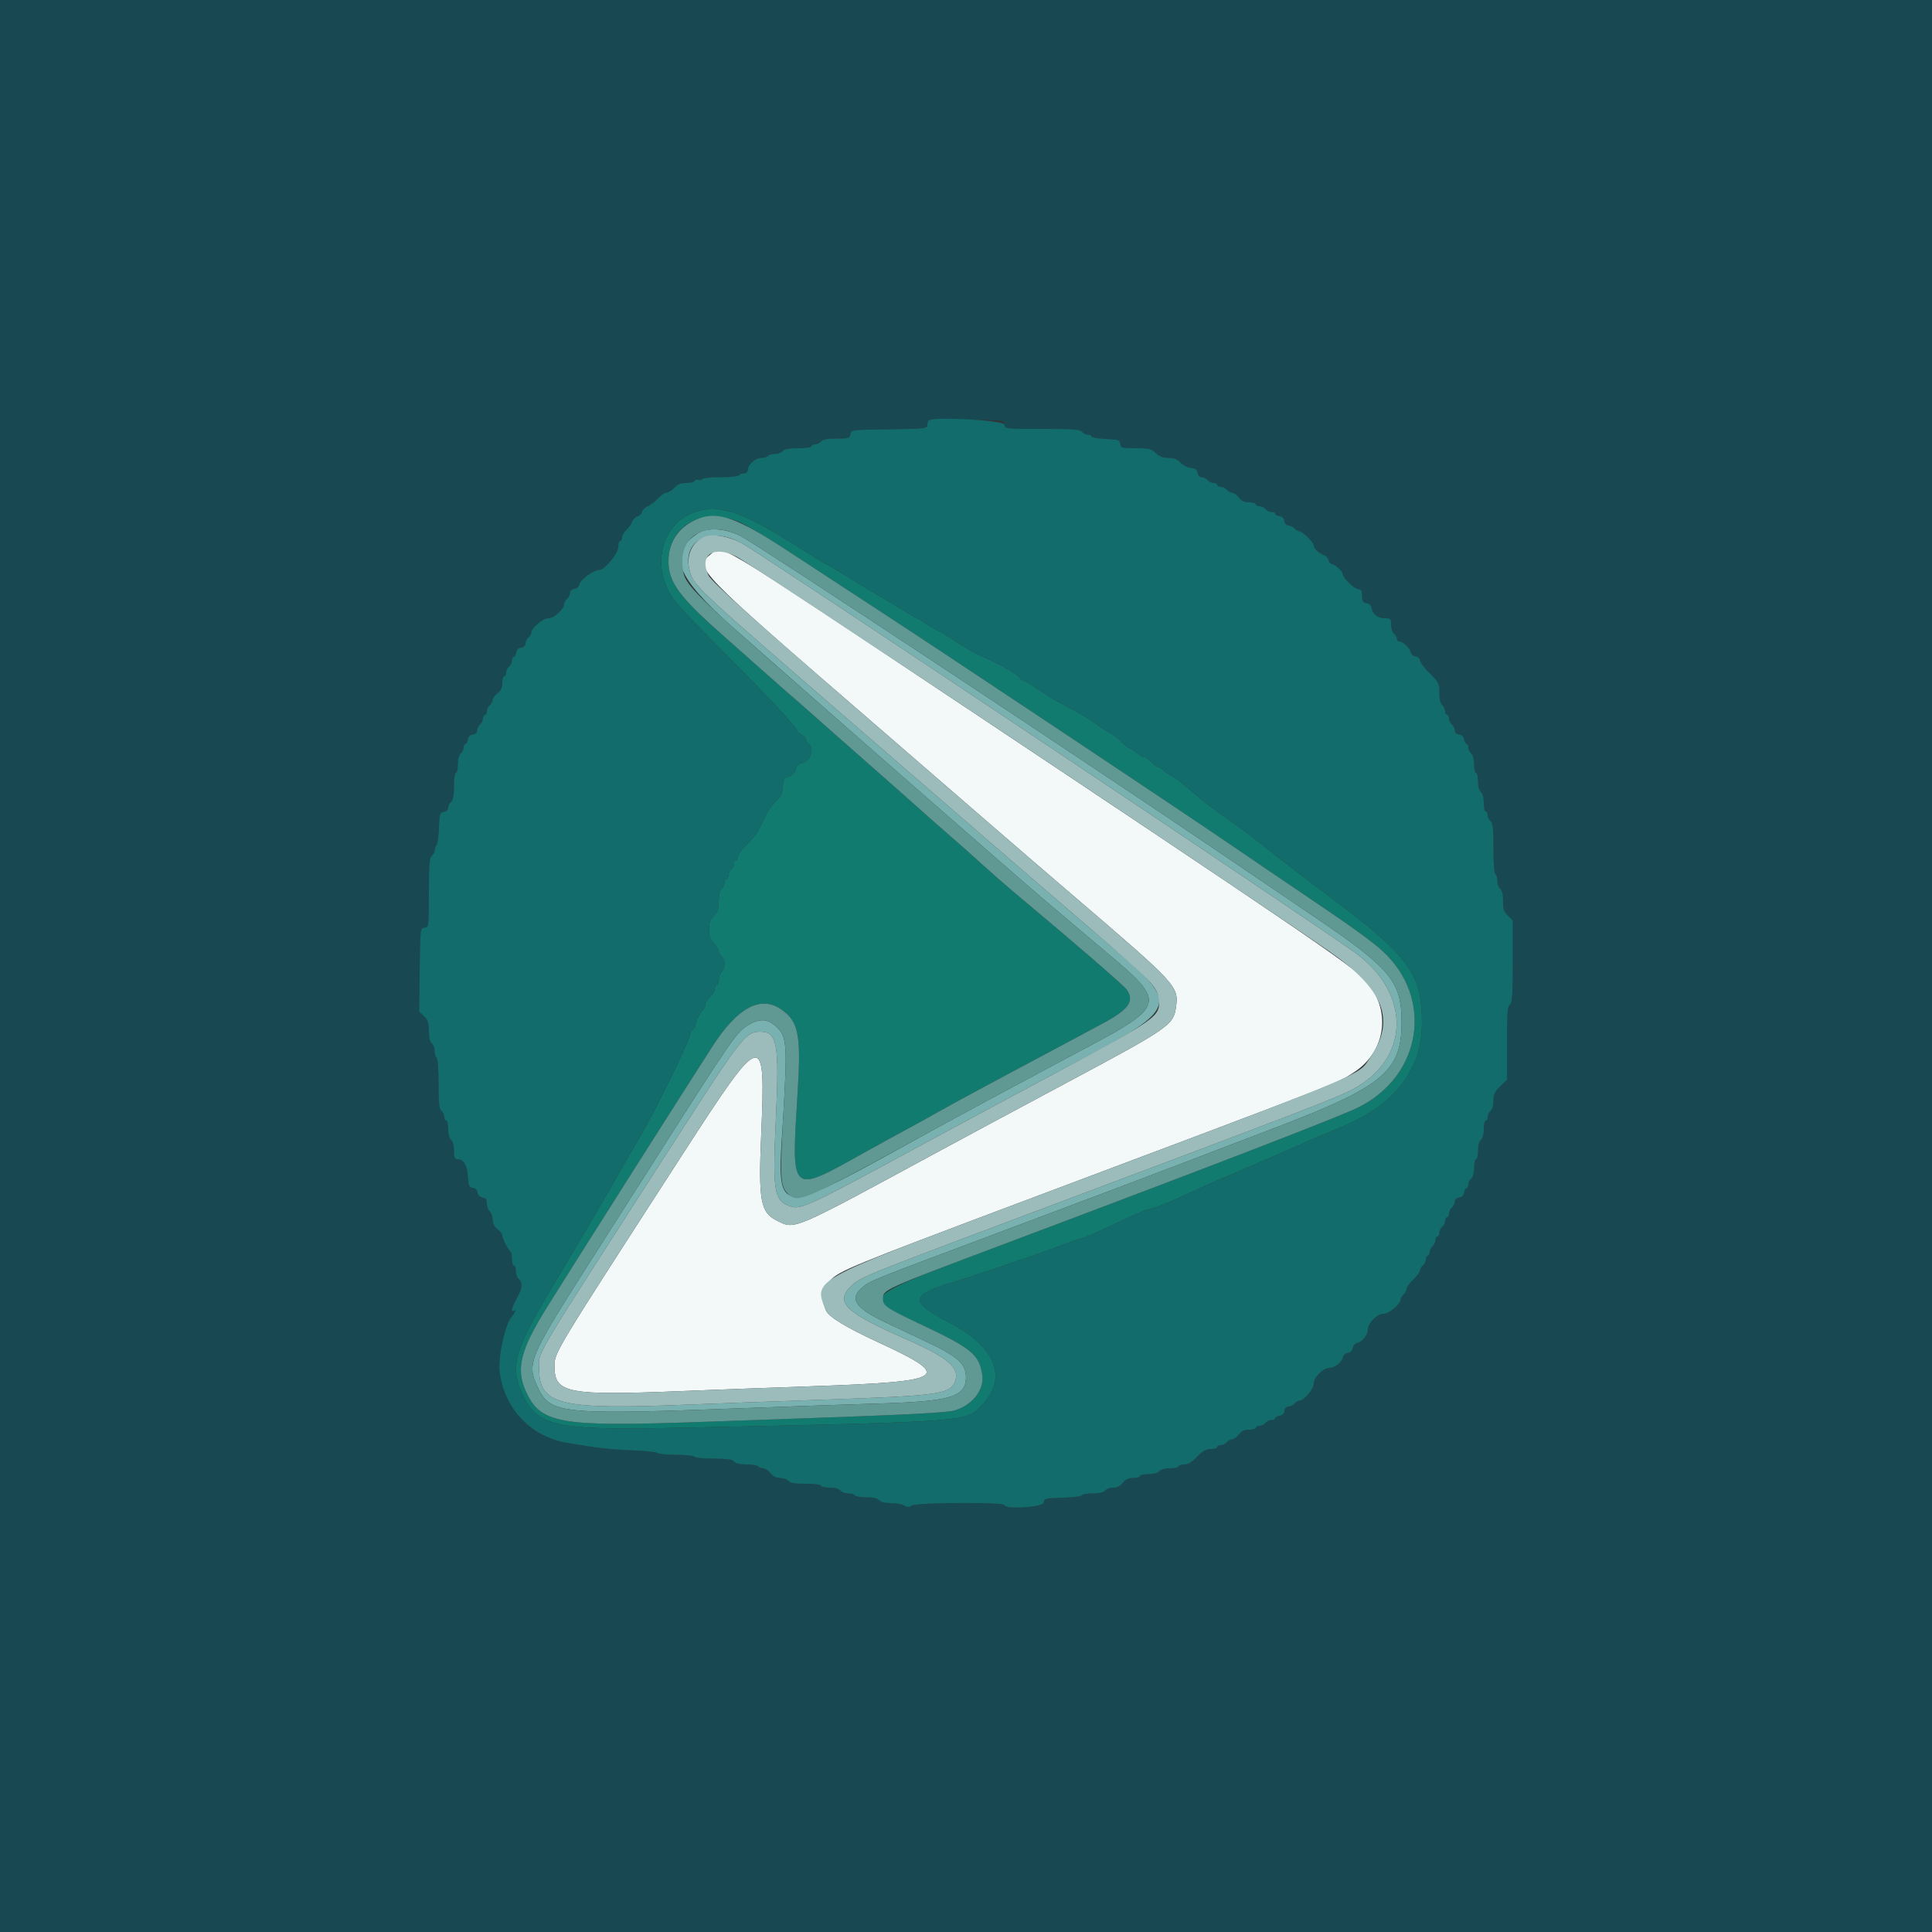<svg id="svg" version="1.1" xmlns="http://www.w3.org/2000/svg" xmlns:xlink="http://www.w3.org/1999/xlink" width="400" height="400" viewBox="0, 0, 400,400"><rect x="0" y="0" width="400" height="400" fill="#333333" stroke="none"/><g id="svgg"><path id="path0" d="M0.000 200.000 L 0.000 400.000 200.000 400.000 L 400.000 400.000 400.000 200.000 L 400.000 0.000 200.000 0.000 L 0.000 0.000 0.000 200.000 M207.928 87.900 C 208.055 88.798,208.074 88.800,215.779 88.800 C 222.156 88.800,223.589 88.905,224.000 89.400 C 224.274 89.730,224.836 90.000,225.249 90.000 C 225.662 90.000,226.000 90.172,226.000 90.382 C 226.000 90.593,227.305 90.818,228.900 90.882 C 231.561 90.990,231.811 91.074,231.928 91.900 C 232.048 92.744,232.246 92.800,235.132 92.800 C 237.859 92.800,238.331 92.914,239.287 93.800 C 240.051 94.509,240.816 94.800,241.913 94.800 C 243.037 94.800,243.712 95.067,244.380 95.778 C 244.885 96.316,245.862 96.811,246.549 96.878 C 247.496 96.970,247.831 97.219,247.928 97.900 C 248.007 98.454,248.333 98.800,248.779 98.800 C 249.177 98.800,249.726 99.070,250.000 99.400 C 250.274 99.730,250.836 100.000,251.249 100.000 C 251.662 100.000,252.000 100.180,252.000 100.400 C 252.000 100.620,252.338 100.800,252.751 100.800 C 253.164 100.800,253.726 101.070,254.000 101.400 C 254.274 101.730,254.765 102.000,255.091 102.000 C 255.418 102.000,256.039 102.450,256.471 103.000 C 257.037 103.719,257.643 104.000,258.629 104.000 C 259.383 104.000,260.000 104.180,260.000 104.400 C 260.000 104.620,260.338 104.800,260.751 104.800 C 261.164 104.800,261.726 105.070,262.000 105.400 C 262.274 105.730,262.836 106.000,263.249 106.000 C 263.662 106.000,264.000 106.167,264.000 106.372 C 264.000 106.577,264.405 106.802,264.900 106.872 C 265.478 106.954,265.846 107.322,265.928 107.900 C 266.007 108.454,266.333 108.800,266.779 108.800 C 267.177 108.800,267.726 109.070,268.000 109.400 C 268.274 109.730,268.732 110.000,269.018 110.000 C 269.687 110.000,272.000 112.303,272.000 112.969 C 272.000 113.564,273.088 114.567,274.138 114.941 C 274.544 115.086,274.970 115.563,275.085 116.002 C 275.199 116.441,275.497 116.806,275.747 116.813 C 276.425 116.833,278.000 118.253,278.000 118.845 C 278.000 119.632,280.461 122.000,281.278 122.000 C 281.834 122.000,282.000 122.316,282.000 123.372 C 282.000 124.489,282.167 124.768,282.896 124.872 C 283.417 124.946,283.853 125.335,283.937 125.800 C 284.182 127.146,285.239 128.000,286.662 128.000 C 287.915 128.000,288.000 128.086,288.000 129.351 C 288.000 130.094,288.270 130.926,288.600 131.200 C 288.930 131.474,289.200 131.946,289.200 132.249 C 289.200 132.552,289.425 132.806,289.700 132.813 C 290.473 132.834,291.897 134.171,292.061 135.029 C 292.144 135.463,292.600 135.856,293.104 135.928 C 293.635 136.004,294.000 136.336,294.000 136.743 C 294.000 137.121,294.900 138.317,296.000 139.400 C 297.888 141.259,298.000 141.486,298.000 143.436 C 298.000 144.785,298.208 145.675,298.600 146.000 C 298.930 146.274,299.200 146.836,299.200 147.249 C 299.200 147.662,299.380 148.000,299.600 148.000 C 299.820 148.000,300.000 148.338,300.000 148.751 C 300.000 149.164,300.270 149.726,300.600 150.000 C 300.930 150.274,301.200 150.823,301.200 151.221 C 301.200 151.667,301.546 151.993,302.100 152.072 C 302.678 152.154,303.046 152.522,303.128 153.100 C 303.198 153.595,303.423 154.000,303.628 154.000 C 303.833 154.000,304.000 154.338,304.000 154.751 C 304.000 155.164,304.270 155.726,304.600 156.000 C 304.966 156.304,305.200 157.180,305.200 158.249 C 305.200 159.212,305.380 160.000,305.600 160.000 C 305.820 160.000,306.000 160.788,306.000 161.751 C 306.000 162.820,306.234 163.696,306.600 164.000 C 306.966 164.304,307.200 165.180,307.200 166.249 C 307.200 167.212,307.380 168.000,307.600 168.000 C 307.820 168.000,308.000 168.338,308.000 168.751 C 308.000 169.164,308.270 169.726,308.600 170.000 C 309.076 170.395,309.200 171.556,309.200 175.625 C 309.200 178.612,309.367 180.856,309.600 181.000 C 309.820 181.136,310.000 181.755,310.000 182.375 C 310.000 182.995,310.270 183.726,310.600 184.000 C 310.993 184.326,311.200 185.217,311.200 186.579 C 311.200 188.282,311.382 188.831,312.200 189.600 L 313.200 190.539 313.200 199.021 C 313.200 206.072,313.099 207.586,312.600 208.000 C 312.106 208.410,312.000 209.823,312.000 216.030 L 312.000 223.561 310.600 224.921 C 309.457 226.031,309.200 226.576,309.200 227.891 C 309.200 228.835,308.952 229.708,308.600 230.000 C 308.270 230.274,308.000 230.836,308.000 231.249 C 308.000 231.662,307.820 232.000,307.600 232.000 C 307.380 232.000,307.200 232.788,307.200 233.751 C 307.200 234.820,306.966 235.696,306.600 236.000 C 306.234 236.304,306.000 237.180,306.000 238.249 C 306.000 239.212,305.820 240.000,305.600 240.000 C 305.380 240.000,305.200 240.788,305.200 241.751 C 305.200 242.820,304.966 243.696,304.600 244.000 C 304.270 244.274,304.000 244.836,304.000 245.249 C 304.000 245.662,303.833 246.000,303.628 246.000 C 303.423 246.000,303.198 246.405,303.128 246.900 C 303.046 247.478,302.678 247.846,302.100 247.928 C 301.546 248.007,301.200 248.333,301.200 248.779 C 301.200 249.177,300.930 249.726,300.600 250.000 C 300.270 250.274,300.000 250.836,300.000 251.249 C 300.000 251.662,299.820 252.000,299.600 252.000 C 299.380 252.000,299.200 252.338,299.200 252.751 C 299.200 253.164,298.930 253.726,298.600 254.000 C 298.270 254.274,298.000 254.836,298.000 255.249 C 298.000 255.662,297.820 256.000,297.600 256.000 C 297.380 256.000,297.200 256.338,297.200 256.751 C 297.200 257.164,296.930 257.726,296.600 258.000 C 296.270 258.274,296.000 258.836,296.000 259.249 C 296.000 259.662,295.820 260.000,295.600 260.000 C 295.380 260.000,295.200 260.338,295.200 260.751 C 295.200 261.164,294.930 261.726,294.600 262.000 C 294.270 262.274,294.000 262.737,294.000 263.030 C 294.000 263.322,293.370 264.173,292.600 264.921 C 291.830 265.669,291.200 266.556,291.200 266.891 C 291.200 267.227,290.930 267.726,290.600 268.000 C 290.270 268.274,290.000 268.732,290.000 269.018 C 290.000 269.986,287.593 272.000,286.435 272.000 C 285.120 272.000,283.207 273.941,283.187 275.297 C 283.170 276.410,282.005 277.864,280.971 278.061 C 280.545 278.142,280.144 278.598,280.075 279.079 C 279.998 279.619,279.619 279.998,279.079 280.075 C 278.598 280.144,278.142 280.545,278.061 280.971 C 277.864 282.005,276.410 283.170,275.297 283.187 C 273.941 283.207,272.000 285.120,272.000 286.435 C 272.000 287.593,269.986 290.000,269.018 290.000 C 268.732 290.000,268.274 290.270,268.000 290.600 C 267.726 290.930,267.177 291.200,266.779 291.200 C 266.333 291.200,266.007 291.546,265.928 292.100 C 265.846 292.678,265.478 293.046,264.900 293.128 C 264.405 293.198,264.000 293.423,264.000 293.628 C 264.000 293.833,263.662 294.000,263.249 294.000 C 262.836 294.000,262.274 294.270,262.000 294.600 C 261.726 294.930,261.164 295.200,260.751 295.200 C 260.338 295.200,260.000 295.380,260.000 295.600 C 260.000 295.820,259.383 296.000,258.629 296.000 C 257.643 296.000,257.037 296.281,256.471 297.000 C 256.039 297.550,255.418 298.000,255.091 298.000 C 254.765 298.000,254.274 298.270,254.000 298.600 C 253.726 298.930,253.164 299.200,252.751 299.200 C 252.338 299.200,252.000 299.380,252.000 299.600 C 252.000 299.820,251.415 300.000,250.700 300.000 C 249.709 300.001,249.031 300.381,247.848 301.600 C 246.748 302.735,245.962 303.200,245.148 303.200 C 244.517 303.200,244.000 303.380,244.000 303.600 C 244.000 303.820,243.212 304.000,242.249 304.000 C 241.180 304.000,240.304 304.234,240.000 304.600 C 239.696 304.966,238.820 305.200,237.751 305.200 C 236.788 305.200,236.000 305.380,236.000 305.600 C 236.000 305.820,235.383 306.000,234.629 306.000 C 233.643 306.000,233.037 306.281,232.471 307.000 C 231.946 307.667,231.288 308.000,230.491 308.000 C 229.835 308.000,229.074 308.270,228.800 308.600 C 228.470 308.997,227.575 309.200,226.151 309.200 C 224.968 309.200,224.000 309.373,224.000 309.586 C 224.000 309.799,222.256 310.022,220.100 310.086 C 216.400 310.194,216.193 310.246,216.072 311.100 C 215.934 312.075,208.000 312.566,208.000 311.600 C 208.000 310.977,189.801 311.068,188.795 311.696 C 188.162 312.091,187.838 312.091,187.205 311.696 C 186.768 311.423,185.530 311.200,184.454 311.200 C 183.203 311.200,182.318 310.984,182.000 310.600 C 181.672 310.204,180.778 310.000,179.375 310.000 C 178.205 310.000,177.136 309.820,177.000 309.600 C 176.864 309.380,176.245 309.200,175.625 309.200 C 175.005 309.200,174.274 308.930,174.000 308.600 C 173.696 308.234,172.820 308.000,171.751 308.000 C 170.788 308.000,170.000 307.820,170.000 307.600 C 170.000 307.367,168.683 307.200,166.849 307.200 C 164.536 307.200,163.566 307.040,163.200 306.600 C 162.926 306.270,162.165 306.000,161.509 306.000 C 160.712 306.000,160.054 305.667,159.529 305.000 C 159.096 304.450,158.406 304.000,157.995 304.000 C 157.584 304.000,157.136 303.820,157.000 303.600 C 156.864 303.380,155.795 303.200,154.625 303.200 C 153.222 303.200,152.328 302.996,152.000 302.600 C 151.623 302.145,150.600 302.000,147.775 302.000 C 145.721 302.000,143.936 301.820,143.800 301.600 C 143.664 301.380,141.979 301.200,140.056 301.200 C 138.133 301.200,136.389 301.034,136.180 300.831 C 135.971 300.628,133.550 300.373,130.800 300.266 C 128.050 300.158,124.585 299.874,123.100 299.635 C 121.615 299.396,119.185 299.010,117.700 298.778 C 110.013 297.575,104.423 291.783,103.435 284.000 C 103.081 281.209,104.518 274.388,105.796 272.800 C 106.644 271.746,106.966 271.050,106.462 271.362 C 106.208 271.519,106.000 271.454,106.000 271.218 C 106.000 270.782,106.175 270.382,107.343 268.138 C 108.160 266.569,108.180 265.447,107.400 264.800 C 107.070 264.526,106.800 263.784,106.800 263.151 C 106.800 262.518,106.620 262.000,106.400 262.000 C 106.180 262.000,106.000 261.381,106.000 260.624 C 106.000 259.867,105.831 259.143,105.625 259.016 C 105.144 258.718,104.000 256.432,104.000 255.768 C 104.000 255.487,103.550 254.904,103.000 254.471 C 102.333 253.946,102.000 253.288,102.000 252.491 C 102.000 251.835,101.730 251.074,101.400 250.800 C 101.070 250.526,100.800 249.797,100.800 249.179 C 100.800 248.319,100.589 248.026,99.900 247.928 C 99.330 247.847,98.954 247.479,98.875 246.925 C 98.798 246.379,98.421 246.002,97.875 245.925 C 97.115 245.816,96.984 245.512,96.876 243.605 C 96.744 241.270,95.990 240.000,94.738 240.000 C 94.133 240.000,94.000 239.684,94.000 238.249 C 94.000 237.180,93.766 236.304,93.400 236.000 C 93.034 235.696,92.800 234.820,92.800 233.751 C 92.800 232.788,92.620 232.000,92.400 232.000 C 92.180 232.000,92.000 231.662,92.000 231.249 C 92.000 230.836,91.730 230.274,91.400 230.000 C 90.924 229.605,90.800 228.444,90.800 224.375 C 90.800 221.388,90.633 219.144,90.400 219.000 C 90.180 218.864,90.000 218.245,90.000 217.625 C 90.000 217.005,89.730 216.274,89.400 216.000 C 89.007 215.674,88.800 214.783,88.800 213.421 C 88.800 211.714,88.619 211.169,87.792 210.393 L 86.785 209.446 86.892 200.823 C 87.000 192.222,87.002 192.200,87.900 192.072 C 88.795 191.945,88.800 191.904,88.800 184.821 C 88.800 178.977,88.908 177.609,89.400 177.200 C 89.730 176.926,90.000 176.400,90.000 176.031 C 90.000 175.662,90.172 175.188,90.381 174.979 C 90.591 174.769,90.816 173.158,90.881 171.399 C 90.992 168.428,91.064 168.191,91.900 168.072 C 92.454 167.993,92.800 167.667,92.800 167.221 C 92.800 166.823,93.070 166.274,93.400 166.000 C 93.827 165.646,94.000 164.708,94.000 162.751 C 94.000 161.184,94.172 160.000,94.400 160.000 C 94.620 160.000,94.800 159.212,94.800 158.249 C 94.800 157.180,95.034 156.304,95.400 156.000 C 95.730 155.726,96.000 155.164,96.000 154.751 C 96.000 154.338,96.167 154.000,96.372 154.000 C 96.577 154.000,96.802 153.595,96.872 153.100 C 96.954 152.522,97.322 152.154,97.900 152.072 C 98.454 151.993,98.800 151.667,98.800 151.221 C 98.800 150.823,99.070 150.274,99.400 150.000 C 99.730 149.726,100.000 149.164,100.000 148.751 C 100.000 148.338,100.180 148.000,100.400 148.000 C 100.620 148.000,100.800 147.662,100.800 147.249 C 100.800 146.836,101.070 146.274,101.400 146.000 C 101.730 145.726,102.000 145.235,102.000 144.909 C 102.000 144.582,102.450 143.961,103.000 143.529 C 103.719 142.963,104.000 142.357,104.000 141.371 C 104.000 140.617,104.180 140.000,104.400 140.000 C 104.620 140.000,104.800 139.662,104.800 139.249 C 104.800 138.836,105.070 138.274,105.400 138.000 C 105.730 137.726,106.000 137.164,106.000 136.751 C 106.000 136.338,106.167 136.000,106.372 136.000 C 106.577 136.000,106.802 135.595,106.872 135.100 C 106.954 134.522,107.322 134.154,107.900 134.072 C 108.454 133.993,108.800 133.667,108.800 133.221 C 108.800 132.823,109.070 132.274,109.400 132.000 C 109.730 131.726,110.000 131.268,110.000 130.982 C 110.000 130.014,112.407 128.000,113.565 128.000 C 114.721 128.000,116.800 126.106,116.800 125.052 C 116.800 124.747,117.070 124.274,117.400 124.000 C 117.730 123.726,118.000 123.177,118.000 122.779 C 118.000 122.335,118.346 122.006,118.896 121.928 C 119.411 121.854,119.856 121.462,119.944 121.004 C 120.138 119.987,122.907 118.005,124.146 117.997 C 125.196 117.990,128.000 114.549,128.000 113.266 C 128.000 112.570,128.180 112.000,128.400 112.000 C 128.620 112.000,128.800 111.668,128.800 111.262 C 128.800 110.856,129.181 110.181,129.646 109.762 C 130.111 109.343,130.653 108.578,130.851 108.061 C 131.048 107.545,131.551 107.033,131.968 106.924 C 132.385 106.815,132.815 106.385,132.924 105.968 C 133.033 105.551,133.545 105.046,134.061 104.845 C 134.578 104.645,135.529 103.922,136.175 103.240 C 136.821 102.558,137.645 102.000,138.005 102.000 C 138.366 102.000,139.083 101.550,139.600 101.000 C 140.280 100.277,140.956 100.000,142.046 100.000 C 142.875 100.000,143.672 99.808,143.817 99.573 C 143.962 99.338,144.327 99.240,144.628 99.355 C 144.928 99.471,145.281 99.393,145.411 99.183 C 145.541 98.972,147.246 98.800,149.200 98.800 C 151.154 98.800,152.864 98.620,153.000 98.400 C 153.136 98.180,153.597 98.000,154.024 98.000 C 154.485 98.000,154.800 97.726,154.800 97.326 C 154.800 96.244,156.427 94.800,157.646 94.800 C 158.255 94.800,158.864 94.620,159.000 94.400 C 159.136 94.180,159.755 94.000,160.375 94.000 C 160.995 94.000,161.726 93.730,162.000 93.400 C 162.354 92.973,163.292 92.800,165.249 92.800 C 166.816 92.800,168.000 92.628,168.000 92.400 C 168.000 92.180,168.338 92.000,168.751 92.000 C 169.164 92.000,169.726 91.730,170.000 91.400 C 170.353 90.974,171.289 90.800,173.221 90.800 C 175.741 90.800,175.954 90.733,176.072 89.900 C 176.199 89.006,176.249 88.999,184.100 88.892 C 191.421 88.791,192.000 88.730,192.000 88.058 C 192.000 86.827,192.331 86.780,200.175 86.892 C 207.741 86.999,207.801 87.007,207.928 87.900 " stroke="none" fill="#184953" fill-rule="evenodd"></path><path id="path1" d="M147.089 114.801 C 143.654 117.504,144.060 117.924,181.174 150.000 C 190.190 157.792,195.568 162.447,206.649 172.051 C 210.362 175.269,217.360 181.289,222.200 185.430 C 243.717 203.838,244.054 204.202,243.482 208.462 C 242.977 212.228,242.154 212.796,220.338 224.440 C 210.802 229.530,198.770 235.987,193.600 238.790 C 163.971 254.853,164.643 254.564,161.023 252.811 C 157.434 251.074,157.000 248.787,157.601 234.777 C 158.537 212.936,158.076 213.063,141.110 239.316 C 114.659 280.246,114.800 280.013,114.800 282.841 C 114.800 288.477,117.377 288.977,141.400 287.997 C 146.900 287.772,158.960 287.325,168.200 287.003 C 196.129 286.031,197.480 285.139,181.913 277.948 C 175.156 274.827,171.539 272.623,171.000 271.296 C 169.830 268.418,170.030 267.069,171.925 265.062 C 173.751 263.129,176.656 261.936,210.529 249.203 C 278.425 223.682,276.729 224.343,280.288 222.039 C 287.076 217.645,288.145 208.939,282.639 202.904 C 279.912 199.915,268.364 192.043,196.600 144.252 C 146.636 110.980,149.661 112.779,147.089 114.801 " stroke="none" fill="#f3f9f9" fill-rule="evenodd"></path><path id="path2" d="M145.331 105.618 C 138.215 107.025,134.829 114.847,138.240 122.000 C 139.294 124.212,140.758 125.884,148.043 133.200 C 158.664 143.865,164.381 149.929,164.913 151.092 C 165.138 151.583,165.654 152.090,166.061 152.219 C 166.467 152.348,166.800 152.690,166.800 152.978 C 166.800 153.266,167.070 153.726,167.400 154.000 C 168.766 155.133,167.756 157.705,165.805 158.063 C 165.367 158.144,164.943 158.554,164.861 158.976 C 164.673 159.956,163.953 160.674,162.972 160.860 C 162.366 160.976,162.174 161.400,162.081 162.834 C 161.984 164.315,161.702 164.905,160.587 165.957 C 159.831 166.670,158.924 167.917,158.573 168.727 C 158.221 169.537,157.768 170.470,157.566 170.800 C 157.364 171.130,157.035 171.760,156.836 172.200 C 156.637 172.640,155.647 173.802,154.637 174.783 C 153.627 175.764,152.800 176.889,152.800 177.283 C 152.800 177.677,152.620 178.000,152.400 178.000 C 152.180 178.000,152.000 178.338,152.000 178.751 C 152.000 179.164,151.730 179.726,151.400 180.000 C 151.070 180.274,150.800 180.836,150.800 181.249 C 150.800 181.662,150.620 182.000,150.400 182.000 C 150.180 182.000,150.000 182.338,150.000 182.751 C 150.000 183.164,149.730 183.726,149.400 184.000 C 149.007 184.326,148.800 185.217,148.800 186.579 C 148.800 188.282,148.618 188.831,147.800 189.600 C 147.015 190.337,146.800 190.934,146.800 192.374 C 146.800 193.776,147.035 194.462,147.800 195.287 C 148.350 195.880,148.800 196.621,148.800 196.934 C 148.800 197.246,149.070 197.726,149.400 198.000 C 149.730 198.274,150.000 198.994,150.000 199.600 C 150.000 200.206,149.730 200.926,149.400 201.200 C 149.070 201.474,148.800 202.216,148.800 202.849 C 148.800 203.482,148.620 204.000,148.400 204.000 C 148.180 204.000,148.000 204.329,148.000 204.730 C 148.000 205.132,147.550 205.883,147.000 206.400 C 146.450 206.917,146.000 207.657,146.000 208.046 C 146.000 208.435,145.831 208.857,145.625 208.984 C 145.151 209.278,144.000 211.563,144.000 212.212 C 144.000 212.482,143.730 212.926,143.400 213.200 C 143.070 213.474,142.800 214.019,142.800 214.412 C 142.800 215.377,135.379 230.513,132.706 235.000 C 131.527 236.980,129.600 240.310,128.424 242.400 C 125.657 247.320,120.601 255.957,115.187 265.016 C 106.556 279.457,105.554 282.690,107.988 288.249 C 111.115 295.391,114.632 296.175,141.000 295.607 C 202.438 294.283,200.087 294.474,203.652 290.516 C 208.578 285.047,205.994 278.816,196.794 273.980 C 188.179 269.452,188.268 268.227,197.411 265.430 C 199.385 264.826,201.630 264.101,202.400 263.819 C 203.170 263.536,204.520 263.090,205.400 262.828 C 206.280 262.566,207.630 262.111,208.400 261.817 C 209.170 261.523,210.700 261.000,211.800 260.656 C 213.674 260.069,217.318 258.762,221.000 257.356 C 221.880 257.020,223.140 256.603,223.800 256.429 C 224.460 256.255,226.350 255.479,228.000 254.705 C 235.431 251.218,236.672 250.669,237.800 250.371 C 239.929 249.810,242.514 248.776,246.400 246.933 C 248.490 245.942,251.280 244.688,252.600 244.148 C 253.920 243.607,255.360 243.001,255.800 242.802 C 256.240 242.603,257.860 241.904,259.400 241.249 C 260.940 240.594,264.900 238.864,268.200 237.405 C 271.500 235.946,275.548 234.207,277.195 233.542 C 288.659 228.913,294.384 221.671,294.396 211.784 C 294.408 201.652,291.775 198.015,275.709 185.974 C 270.039 181.725,263.960 177.055,262.200 175.596 C 260.440 174.138,257.380 171.826,255.400 170.458 C 251.442 167.725,248.919 165.770,245.640 162.894 C 244.452 161.852,243.012 160.803,242.440 160.561 C 241.868 160.320,241.153 159.825,240.851 159.461 C 240.549 159.098,240.085 158.800,239.821 158.800 C 239.556 158.800,238.917 158.350,238.400 157.800 C 237.883 157.250,237.236 156.800,236.961 156.800 C 236.686 156.800,235.927 156.350,235.273 155.800 C 234.619 155.250,233.919 154.800,233.717 154.800 C 233.515 154.800,232.821 154.238,232.175 153.551 C 231.529 152.864,230.460 152.050,229.800 151.742 C 229.140 151.434,227.790 150.561,226.800 149.801 C 225.810 149.041,223.560 147.679,221.800 146.775 C 220.040 145.870,218.006 144.741,217.280 144.265 C 216.554 143.789,215.074 142.815,213.990 142.100 C 212.906 141.385,211.835 140.800,211.610 140.800 C 211.384 140.800,211.200 140.633,211.200 140.430 C 211.200 139.854,207.456 137.752,202.000 135.263 C 201.230 134.912,199.294 133.758,197.699 132.699 C 196.103 131.640,194.483 130.659,194.099 130.520 C 193.714 130.380,192.648 129.756,191.728 129.133 C 190.808 128.510,189.951 128.000,189.822 128.000 C 189.693 128.000,188.645 127.397,187.494 126.659 C 186.342 125.922,184.050 124.544,182.400 123.597 C 180.750 122.650,178.770 121.470,178.000 120.974 C 175.571 119.411,171.194 116.800,171.002 116.800 C 170.901 116.800,168.519 115.334,165.709 113.542 C 158.248 108.783,153.712 106.467,150.545 105.796 C 147.504 105.151,147.663 105.157,145.331 105.618 M153.017 108.050 C 154.346 108.594,158.723 111.191,162.742 113.820 C 166.761 116.449,175.663 122.269,182.525 126.753 C 197.258 136.381,245.180 168.305,255.200 175.166 C 259.050 177.802,265.350 182.081,269.200 184.675 C 279.678 191.734,283.881 194.750,286.223 196.890 C 296.913 206.660,294.397 222.774,281.162 229.305 C 277.291 231.215,251.647 241.112,209.372 257.011 C 177.284 269.078,178.159 268.327,189.823 273.802 C 201.172 279.130,202.669 280.324,203.366 284.600 C 203.865 287.664,201.349 290.927,197.647 292.018 C 196.110 292.471,188.439 292.879,168.000 293.594 C 161.070 293.837,150.630 294.203,144.800 294.408 C 115.559 295.438,111.839 294.764,108.795 287.881 C 106.802 283.377,107.787 279.468,113.056 270.960 C 117.383 263.975,142.092 225.011,147.529 216.600 C 152.665 208.656,157.413 206.067,161.631 208.910 C 165.329 211.401,165.883 214.089,165.152 226.000 C 163.822 247.679,163.402 247.297,179.000 238.603 C 181.860 237.009,185.640 234.934,187.400 233.991 C 189.160 233.049,192.580 231.160,195.000 229.795 C 197.420 228.429,203.720 225.015,209.000 222.208 C 214.280 219.400,220.130 216.281,222.000 215.275 C 223.870 214.270,226.660 212.775,228.200 211.953 C 233.650 209.044,234.898 207.343,233.335 204.957 C 232.781 204.111,222.623 195.331,209.827 184.637 C 208.272 183.338,205.290 180.722,203.200 178.826 C 201.110 176.929,198.050 174.214,196.400 172.793 C 194.750 171.372,191.780 168.754,189.800 166.976 C 187.820 165.197,183.848 161.685,180.974 159.171 C 178.100 156.657,173.420 152.529,170.574 149.997 C 167.728 147.466,164.680 144.782,163.800 144.033 C 162.920 143.284,160.850 141.466,159.200 139.993 C 157.550 138.520,153.410 134.854,150.000 131.846 C 140.648 123.597,138.400 120.562,138.400 116.188 C 138.400 108.833,145.405 104.932,153.017 108.050 " stroke="none" fill="#127b70" fill-rule="evenodd"></path><path id="path3" d="M144.410 110.475 C 138.094 114.763,139.880 119.392,151.987 130.108 C 167.691 144.008,210.174 181.193,215.615 185.800 C 217.693 187.560,222.455 191.587,226.197 194.750 C 242.591 208.605,242.942 207.346,219.179 219.970 C 210.720 224.464,199.390 230.561,194.000 233.520 C 158.744 252.876,160.880 253.101,162.212 230.165 C 163.036 215.967,162.897 214.470,160.562 212.420 C 158.843 210.911,157.279 210.843,154.999 212.180 C 152.520 213.632,151.801 214.673,134.844 241.328 C 131.599 246.427,125.909 255.367,122.199 261.194 C 109.516 281.112,109.023 282.279,111.265 287.049 C 113.999 292.865,115.360 292.994,157.400 291.419 C 165.760 291.105,176.560 290.737,181.400 290.600 C 196.786 290.164,199.970 289.239,199.988 285.200 C 200.001 282.360,198.351 280.873,191.718 277.746 C 189.123 276.523,185.380 274.758,183.400 273.824 C 177.081 270.842,175.757 268.886,178.497 266.580 C 180.226 265.125,179.770 265.308,207.958 254.741 C 221.511 249.660,237.190 243.745,242.800 241.597 C 248.410 239.448,258.040 235.766,264.200 233.414 C 286.389 224.944,290.221 221.730,290.187 211.621 C 290.159 203.152,287.968 200.529,271.800 189.604 C 266.960 186.334,258.590 180.656,253.200 176.985 C 227.750 159.654,157.005 112.880,153.456 111.038 C 150.200 109.348,146.417 109.112,144.410 110.475 M153.693 112.528 C 158.352 115.140,273.987 192.369,280.800 197.419 C 292.207 205.875,291.882 219.247,280.118 225.502 C 276.566 227.390,271.313 229.409,211.600 251.838 C 178.895 264.121,178.078 264.455,176.210 266.269 C 172.771 269.609,174.990 271.756,187.569 277.255 C 196.249 281.050,198.731 283.159,197.762 285.916 C 196.798 288.657,194.631 288.962,170.200 289.797 C 160.080 290.143,147.570 290.599,142.400 290.811 C 115.790 291.900,111.648 290.891,111.609 283.315 C 111.590 279.655,109.608 282.982,139.192 237.000 C 153.696 214.456,154.356 213.609,157.430 213.603 C 160.899 213.595,161.373 216.182,160.655 231.208 C 159.937 246.222,160.231 248.370,163.167 249.587 C 165.642 250.611,166.200 250.361,189.400 237.812 C 196.220 234.123,208.550 227.501,216.800 223.096 C 246.343 207.321,245.738 209.401,225.772 192.272 C 219.408 186.811,210.600 179.228,206.200 175.421 C 201.800 171.613,189.290 160.794,178.400 151.378 C 143.391 121.107,143.693 121.388,142.806 118.220 C 141.042 111.920,147.026 108.792,153.693 112.528 " stroke="none" fill="#78b1af" fill-rule="evenodd"></path><path id="path4" d="M144.704 107.348 C 140.690 108.838,138.400 112.050,138.400 116.188 C 138.400 120.562,140.648 123.597,150.000 131.846 C 153.410 134.854,157.550 138.520,159.200 139.993 C 160.850 141.466,162.920 143.284,163.800 144.033 C 164.680 144.782,167.728 147.466,170.574 149.997 C 173.420 152.529,178.100 156.657,180.974 159.171 C 183.848 161.685,187.820 165.197,189.800 166.976 C 191.780 168.754,194.750 171.372,196.400 172.793 C 198.050 174.214,201.110 176.929,203.200 178.826 C 205.290 180.722,208.272 183.338,209.827 184.637 C 222.623 195.331,232.781 204.111,233.335 204.957 C 234.898 207.343,233.650 209.044,228.200 211.953 C 226.660 212.775,223.870 214.270,222.000 215.275 C 220.130 216.281,214.280 219.400,209.000 222.208 C 203.720 225.015,197.420 228.429,195.000 229.795 C 192.580 231.160,189.160 233.049,187.400 233.991 C 185.640 234.934,181.860 237.009,179.000 238.603 C 163.402 247.297,163.822 247.679,165.152 226.000 C 165.883 214.089,165.329 211.401,161.631 208.910 C 157.413 206.067,152.665 208.656,147.529 216.600 C 142.092 225.011,117.383 263.975,113.056 270.960 C 107.787 279.468,106.802 283.377,108.795 287.881 C 111.839 294.764,115.559 295.438,144.800 294.408 C 150.630 294.203,161.070 293.837,168.000 293.594 C 188.439 292.879,196.110 292.471,197.647 292.018 C 201.349 290.927,203.865 287.664,203.366 284.600 C 202.669 280.324,201.172 279.130,189.823 273.802 C 183.723 270.939,182.800 270.309,182.800 269.008 C 182.800 266.979,182.478 267.125,209.372 257.011 C 251.647 241.112,277.291 231.215,281.162 229.305 C 294.397 222.774,296.913 206.660,286.223 196.890 C 283.881 194.750,279.678 191.734,269.200 184.675 C 265.350 182.081,259.050 177.802,255.200 175.166 C 245.180 168.305,197.258 136.381,182.525 126.753 C 175.663 122.269,166.761 116.449,162.742 113.820 C 152.716 107.262,148.759 105.842,144.704 107.348 M153.456 111.038 C 157.005 112.880,227.750 159.654,253.200 176.985 C 258.590 180.656,266.960 186.334,271.800 189.604 C 287.968 200.529,290.159 203.152,290.187 211.621 C 290.221 221.730,286.389 224.944,264.200 233.414 C 258.040 235.766,248.410 239.448,242.800 241.597 C 237.190 243.745,221.511 249.660,207.958 254.741 C 179.770 265.308,180.226 265.125,178.497 266.580 C 175.757 268.886,177.081 270.842,183.400 273.824 C 185.380 274.758,189.123 276.523,191.718 277.746 C 198.351 280.873,200.001 282.360,199.988 285.200 C 199.970 289.239,196.786 290.164,181.400 290.600 C 176.560 290.737,165.760 291.105,157.400 291.419 C 115.360 292.994,113.999 292.865,111.265 287.049 C 109.023 282.279,109.516 281.112,122.199 261.194 C 125.909 255.367,131.599 246.427,134.844 241.328 C 151.801 214.673,152.520 213.632,154.999 212.180 C 157.279 210.843,158.843 210.911,160.562 212.420 C 162.897 214.470,163.036 215.967,162.212 230.165 C 161.443 243.407,161.547 245.583,163.014 247.050 C 165.230 249.267,165.658 249.080,194.000 233.520 C 199.390 230.561,210.720 224.464,219.179 219.970 C 242.942 207.346,242.591 208.605,226.197 194.750 C 222.455 191.587,217.693 187.560,215.615 185.800 C 212.095 182.819,192.553 165.755,169.587 145.609 C 141.138 120.653,141.553 121.077,141.282 116.670 C 140.901 110.475,146.966 107.669,153.456 111.038 " stroke="none" fill="#609894" fill-rule="evenodd"></path><path id="path5" d="M192.275 87.058 C 192.124 87.210,192.000 87.660,192.000 88.058 C 192.000 88.730,191.421 88.791,184.100 88.892 C 176.249 88.999,176.199 89.006,176.072 89.900 C 175.954 90.733,175.741 90.800,173.221 90.800 C 171.289 90.800,170.353 90.974,170.000 91.400 C 169.726 91.730,169.164 92.000,168.751 92.000 C 168.338 92.000,168.000 92.180,168.000 92.400 C 168.000 92.628,166.816 92.800,165.249 92.800 C 163.292 92.800,162.354 92.973,162.000 93.400 C 161.726 93.730,160.995 94.000,160.375 94.000 C 159.755 94.000,159.136 94.180,159.000 94.400 C 158.864 94.620,158.255 94.800,157.646 94.800 C 156.427 94.800,154.800 96.244,154.800 97.326 C 154.800 97.726,154.485 98.000,154.024 98.000 C 153.597 98.000,153.136 98.180,153.000 98.400 C 152.864 98.620,151.154 98.800,149.200 98.800 C 147.246 98.800,145.541 98.972,145.411 99.183 C 145.281 99.393,144.928 99.471,144.628 99.355 C 144.327 99.240,143.962 99.338,143.817 99.573 C 143.672 99.808,142.875 100.000,142.046 100.000 C 140.956 100.000,140.280 100.277,139.600 101.000 C 139.083 101.550,138.366 102.000,138.005 102.000 C 137.645 102.000,136.821 102.558,136.175 103.240 C 135.529 103.922,134.578 104.645,134.061 104.845 C 133.545 105.046,133.033 105.551,132.924 105.968 C 132.815 106.385,132.385 106.815,131.968 106.924 C 131.551 107.033,131.048 107.545,130.851 108.061 C 130.653 108.578,130.111 109.343,129.646 109.762 C 129.181 110.181,128.800 110.856,128.800 111.262 C 128.800 111.668,128.620 112.000,128.400 112.000 C 128.180 112.000,128.000 112.570,128.000 113.266 C 128.000 114.549,125.196 117.990,124.146 117.997 C 122.907 118.005,120.138 119.987,119.944 121.004 C 119.856 121.462,119.411 121.854,118.896 121.928 C 118.346 122.006,118.000 122.335,118.000 122.779 C 118.000 123.177,117.730 123.726,117.400 124.000 C 117.070 124.274,116.800 124.747,116.800 125.052 C 116.800 126.106,114.721 128.000,113.565 128.000 C 112.407 128.000,110.000 130.014,110.000 130.982 C 110.000 131.268,109.730 131.726,109.400 132.000 C 109.070 132.274,108.800 132.823,108.800 133.221 C 108.800 133.667,108.454 133.993,107.900 134.072 C 107.322 134.154,106.954 134.522,106.872 135.100 C 106.802 135.595,106.577 136.000,106.372 136.000 C 106.167 136.000,106.000 136.338,106.000 136.751 C 106.000 137.164,105.730 137.726,105.400 138.000 C 105.070 138.274,104.800 138.836,104.800 139.249 C 104.800 139.662,104.620 140.000,104.400 140.000 C 104.180 140.000,104.000 140.617,104.000 141.371 C 104.000 142.357,103.719 142.963,103.000 143.529 C 102.450 143.961,102.000 144.582,102.000 144.909 C 102.000 145.235,101.730 145.726,101.400 146.000 C 101.070 146.274,100.800 146.836,100.800 147.249 C 100.800 147.662,100.620 148.000,100.400 148.000 C 100.180 148.000,100.000 148.338,100.000 148.751 C 100.000 149.164,99.730 149.726,99.400 150.000 C 99.070 150.274,98.800 150.823,98.800 151.221 C 98.800 151.667,98.454 151.993,97.900 152.072 C 97.322 152.154,96.954 152.522,96.872 153.100 C 96.802 153.595,96.577 154.000,96.372 154.000 C 96.167 154.000,96.000 154.338,96.000 154.751 C 96.000 155.164,95.730 155.726,95.400 156.000 C 95.034 156.304,94.800 157.180,94.800 158.249 C 94.800 159.212,94.620 160.000,94.400 160.000 C 94.172 160.000,94.000 161.184,94.000 162.751 C 94.000 164.708,93.827 165.646,93.400 166.000 C 93.070 166.274,92.800 166.823,92.800 167.221 C 92.800 167.667,92.454 167.993,91.900 168.072 C 91.064 168.191,90.992 168.428,90.881 171.399 C 90.816 173.158,90.591 174.769,90.381 174.979 C 90.172 175.188,90.000 175.662,90.000 176.031 C 90.000 176.400,89.730 176.926,89.400 177.200 C 88.908 177.609,88.800 178.977,88.800 184.821 C 88.800 191.904,88.795 191.945,87.900 192.072 C 87.002 192.200,87.000 192.222,86.892 200.823 L 86.785 209.446 87.792 210.393 C 88.619 211.169,88.800 211.714,88.800 213.421 C 88.800 214.783,89.007 215.674,89.400 216.000 C 89.730 216.274,90.000 217.005,90.000 217.625 C 90.000 218.245,90.180 218.864,90.400 219.000 C 90.633 219.144,90.800 221.388,90.800 224.375 C 90.800 228.444,90.924 229.605,91.400 230.000 C 91.730 230.274,92.000 230.836,92.000 231.249 C 92.000 231.662,92.180 232.000,92.400 232.000 C 92.620 232.000,92.800 232.788,92.800 233.751 C 92.800 234.820,93.034 235.696,93.400 236.000 C 93.766 236.304,94.000 237.180,94.000 238.249 C 94.000 239.684,94.133 240.000,94.738 240.000 C 95.990 240.000,96.744 241.270,96.876 243.605 C 96.984 245.512,97.115 245.816,97.875 245.925 C 98.421 246.002,98.798 246.379,98.875 246.925 C 98.954 247.479,99.330 247.847,99.900 247.928 C 100.589 248.026,100.800 248.319,100.800 249.179 C 100.800 249.797,101.070 250.526,101.400 250.800 C 101.730 251.074,102.000 251.835,102.000 252.491 C 102.000 253.288,102.333 253.946,103.000 254.471 C 103.550 254.904,104.000 255.487,104.000 255.768 C 104.000 256.432,105.144 258.718,105.625 259.016 C 105.831 259.143,106.000 259.867,106.000 260.624 C 106.000 261.381,106.180 262.000,106.400 262.000 C 106.620 262.000,106.800 262.518,106.800 263.151 C 106.800 263.784,107.070 264.526,107.400 264.800 C 108.180 265.447,108.160 266.569,107.343 268.138 C 106.175 270.382,106.000 270.782,106.000 271.218 C 106.000 271.454,106.208 271.519,106.462 271.362 C 106.966 271.050,106.644 271.746,105.796 272.800 C 104.518 274.388,103.081 281.209,103.435 284.000 C 104.423 291.783,110.013 297.575,117.700 298.778 C 119.185 299.010,121.615 299.396,123.100 299.635 C 124.585 299.874,128.050 300.158,130.800 300.266 C 133.550 300.373,135.971 300.628,136.180 300.831 C 136.389 301.034,138.133 301.200,140.056 301.200 C 141.979 301.200,143.664 301.380,143.800 301.600 C 143.936 301.820,145.721 302.000,147.775 302.000 C 150.600 302.000,151.623 302.145,152.000 302.600 C 152.328 302.996,153.222 303.200,154.625 303.200 C 155.795 303.200,156.864 303.380,157.000 303.600 C 157.136 303.820,157.584 304.000,157.995 304.000 C 158.406 304.000,159.096 304.450,159.529 305.000 C 160.054 305.667,160.712 306.000,161.509 306.000 C 162.165 306.000,162.926 306.270,163.200 306.600 C 163.566 307.040,164.536 307.200,166.849 307.200 C 168.683 307.200,170.000 307.367,170.000 307.600 C 170.000 307.820,170.788 308.000,171.751 308.000 C 172.820 308.000,173.696 308.234,174.000 308.600 C 174.274 308.930,175.005 309.200,175.625 309.200 C 176.245 309.200,176.864 309.380,177.000 309.600 C 177.136 309.820,178.205 310.000,179.375 310.000 C 180.778 310.000,181.672 310.204,182.000 310.600 C 182.318 310.984,183.203 311.200,184.454 311.200 C 185.530 311.200,186.768 311.423,187.205 311.696 C 187.838 312.091,188.162 312.091,188.795 311.696 C 189.801 311.068,208.000 310.977,208.000 311.600 C 208.000 312.566,215.934 312.075,216.072 311.100 C 216.193 310.246,216.400 310.194,220.100 310.086 C 222.256 310.022,224.000 309.799,224.000 309.586 C 224.000 309.373,224.968 309.200,226.151 309.200 C 227.575 309.200,228.470 308.997,228.800 308.600 C 229.074 308.270,229.835 308.000,230.491 308.000 C 231.288 308.000,231.946 307.667,232.471 307.000 C 233.037 306.281,233.643 306.000,234.629 306.000 C 235.383 306.000,236.000 305.820,236.000 305.600 C 236.000 305.380,236.788 305.200,237.751 305.200 C 238.820 305.200,239.696 304.966,240.000 304.600 C 240.304 304.234,241.180 304.000,242.249 304.000 C 243.212 304.000,244.000 303.820,244.000 303.600 C 244.000 303.380,244.517 303.200,245.148 303.200 C 245.962 303.200,246.748 302.735,247.848 301.600 C 249.031 300.381,249.709 300.001,250.700 300.000 C 251.415 300.000,252.000 299.820,252.000 299.600 C 252.000 299.380,252.338 299.200,252.751 299.200 C 253.164 299.200,253.726 298.930,254.000 298.600 C 254.274 298.270,254.765 298.000,255.091 298.000 C 255.418 298.000,256.039 297.550,256.471 297.000 C 257.037 296.281,257.643 296.000,258.629 296.000 C 259.383 296.000,260.000 295.820,260.000 295.600 C 260.000 295.380,260.338 295.200,260.751 295.200 C 261.164 295.200,261.726 294.930,262.000 294.600 C 262.274 294.270,262.836 294.000,263.249 294.000 C 263.662 294.000,264.000 293.833,264.000 293.628 C 264.000 293.423,264.405 293.198,264.900 293.128 C 265.478 293.046,265.846 292.678,265.928 292.100 C 266.007 291.546,266.333 291.200,266.779 291.200 C 267.177 291.200,267.726 290.930,268.000 290.600 C 268.274 290.270,268.732 290.000,269.018 290.000 C 269.986 290.000,272.000 287.593,272.000 286.435 C 272.000 285.120,273.941 283.207,275.297 283.187 C 276.410 283.170,277.864 282.005,278.061 280.971 C 278.142 280.545,278.598 280.144,279.079 280.075 C 279.619 279.998,279.998 279.619,280.075 279.079 C 280.144 278.598,280.545 278.142,280.971 278.061 C 282.005 277.864,283.170 276.410,283.187 275.297 C 283.207 273.941,285.120 272.000,286.435 272.000 C 287.593 272.000,290.000 269.986,290.000 269.018 C 290.000 268.732,290.270 268.274,290.600 268.000 C 290.930 267.726,291.200 267.227,291.200 266.891 C 291.200 266.556,291.830 265.669,292.600 264.921 C 293.370 264.173,294.000 263.322,294.000 263.030 C 294.000 262.737,294.270 262.274,294.600 262.000 C 294.930 261.726,295.200 261.164,295.200 260.751 C 295.200 260.338,295.380 260.000,295.600 260.000 C 295.820 260.000,296.000 259.662,296.000 259.249 C 296.000 258.836,296.270 258.274,296.600 258.000 C 296.930 257.726,297.200 257.164,297.200 256.751 C 297.200 256.338,297.380 256.000,297.600 256.000 C 297.820 256.000,298.000 255.662,298.000 255.249 C 298.000 254.836,298.270 254.274,298.600 254.000 C 298.930 253.726,299.200 253.164,299.200 252.751 C 299.200 252.338,299.380 252.000,299.600 252.000 C 299.820 252.000,300.000 251.662,300.000 251.249 C 300.000 250.836,300.270 250.274,300.600 250.000 C 300.930 249.726,301.200 249.177,301.200 248.779 C 301.200 248.333,301.546 248.007,302.100 247.928 C 302.678 247.846,303.046 247.478,303.128 246.900 C 303.198 246.405,303.423 246.000,303.628 246.000 C 303.833 246.000,304.000 245.662,304.000 245.249 C 304.000 244.836,304.270 244.274,304.600 244.000 C 304.966 243.696,305.200 242.820,305.200 241.751 C 305.200 240.788,305.380 240.000,305.600 240.000 C 305.820 240.000,306.000 239.212,306.000 238.249 C 306.000 237.180,306.234 236.304,306.600 236.000 C 306.966 235.696,307.200 234.820,307.200 233.751 C 307.200 232.788,307.380 232.000,307.600 232.000 C 307.820 232.000,308.000 231.662,308.000 231.249 C 308.000 230.836,308.270 230.274,308.600 230.000 C 308.952 229.708,309.200 228.835,309.200 227.891 C 309.200 226.576,309.457 226.031,310.600 224.921 L 312.000 223.561 312.000 216.030 C 312.000 209.823,312.106 208.410,312.600 208.000 C 313.099 207.586,313.200 206.072,313.200 199.021 L 313.200 190.539 312.200 189.600 C 311.382 188.831,311.200 188.282,311.200 186.579 C 311.200 185.217,310.993 184.326,310.600 184.000 C 310.270 183.726,310.000 182.995,310.000 182.375 C 310.000 181.755,309.820 181.136,309.600 181.000 C 309.367 180.856,309.200 178.612,309.200 175.625 C 309.200 171.556,309.076 170.395,308.600 170.000 C 308.270 169.726,308.000 169.164,308.000 168.751 C 308.000 168.338,307.820 168.000,307.600 168.000 C 307.380 168.000,307.200 167.212,307.200 166.249 C 307.200 165.180,306.966 164.304,306.600 164.000 C 306.234 163.696,306.000 162.820,306.000 161.751 C 306.000 160.788,305.820 160.000,305.600 160.000 C 305.380 160.000,305.200 159.212,305.200 158.249 C 305.200 157.180,304.966 156.304,304.600 156.000 C 304.270 155.726,304.000 155.164,304.000 154.751 C 304.000 154.338,303.833 154.000,303.628 154.000 C 303.423 154.000,303.198 153.595,303.128 153.100 C 303.046 152.522,302.678 152.154,302.100 152.072 C 301.546 151.993,301.200 151.667,301.200 151.221 C 301.200 150.823,300.930 150.274,300.600 150.000 C 300.270 149.726,300.000 149.164,300.000 148.751 C 300.000 148.338,299.820 148.000,299.600 148.000 C 299.380 148.000,299.200 147.662,299.200 147.249 C 299.200 146.836,298.930 146.274,298.600 146.000 C 298.208 145.675,298.000 144.785,298.000 143.436 C 298.000 141.486,297.888 141.259,296.000 139.400 C 294.900 138.317,294.000 137.121,294.000 136.743 C 294.000 136.336,293.635 136.004,293.104 135.928 C 292.600 135.856,292.144 135.463,292.061 135.029 C 291.897 134.171,290.473 132.834,289.700 132.813 C 289.425 132.806,289.200 132.552,289.200 132.249 C 289.200 131.946,288.930 131.474,288.600 131.200 C 288.270 130.926,288.000 130.094,288.000 129.351 C 288.000 128.086,287.915 128.000,286.662 128.000 C 285.239 128.000,284.182 127.146,283.937 125.800 C 283.853 125.335,283.417 124.946,282.896 124.872 C 282.167 124.768,282.000 124.489,282.000 123.372 C 282.000 122.316,281.834 122.000,281.278 122.000 C 280.461 122.000,278.000 119.632,278.000 118.845 C 278.000 118.253,276.425 116.833,275.747 116.813 C 275.497 116.806,275.199 116.441,275.085 116.002 C 274.970 115.563,274.544 115.086,274.138 114.941 C 273.088 114.567,272.000 113.564,272.000 112.969 C 272.000 112.303,269.687 110.000,269.018 110.000 C 268.732 110.000,268.274 109.730,268.000 109.400 C 267.726 109.070,267.177 108.800,266.779 108.800 C 266.333 108.800,266.007 108.454,265.928 107.900 C 265.846 107.322,265.478 106.954,264.900 106.872 C 264.405 106.802,264.000 106.577,264.000 106.372 C 264.000 106.167,263.662 106.000,263.249 106.000 C 262.836 106.000,262.274 105.730,262.000 105.400 C 261.726 105.070,261.164 104.800,260.751 104.800 C 260.338 104.800,260.000 104.620,260.000 104.400 C 260.000 104.180,259.383 104.000,258.629 104.000 C 257.643 104.000,257.037 103.719,256.471 103.000 C 256.039 102.450,255.418 102.000,255.091 102.000 C 254.765 102.000,254.274 101.730,254.000 101.400 C 253.726 101.070,253.164 100.800,252.751 100.800 C 252.338 100.800,252.000 100.620,252.000 100.400 C 252.000 100.180,251.662 100.000,251.249 100.000 C 250.836 100.000,250.274 99.730,250.000 99.400 C 249.726 99.070,249.177 98.800,248.779 98.800 C 248.333 98.800,248.007 98.454,247.928 97.900 C 247.831 97.219,247.496 96.970,246.549 96.878 C 245.862 96.811,244.885 96.316,244.380 95.778 C 243.712 95.067,243.037 94.800,241.913 94.800 C 240.816 94.800,240.051 94.509,239.287 93.800 C 238.331 92.914,237.859 92.800,235.132 92.800 C 232.246 92.800,232.048 92.744,231.928 91.900 C 231.811 91.074,231.561 90.990,228.900 90.882 C 227.305 90.818,226.000 90.593,226.000 90.382 C 226.000 90.172,225.662 90.000,225.249 90.000 C 224.836 90.000,224.274 89.730,224.000 89.400 C 223.589 88.905,222.156 88.800,215.779 88.800 C 208.074 88.800,208.055 88.798,207.928 87.900 C 207.799 86.995,193.127 86.206,192.275 87.058 M150.545 105.796 C 153.712 106.467,158.248 108.783,165.709 113.542 C 168.519 115.334,170.901 116.800,171.002 116.800 C 171.194 116.800,175.571 119.411,178.000 120.974 C 178.770 121.470,180.750 122.650,182.400 123.597 C 184.050 124.544,186.342 125.922,187.494 126.659 C 188.645 127.397,189.693 128.000,189.822 128.000 C 189.951 128.000,190.808 128.510,191.728 129.133 C 192.648 129.756,193.714 130.380,194.099 130.520 C 194.483 130.659,196.103 131.640,197.699 132.699 C 199.294 133.758,201.230 134.912,202.000 135.263 C 207.456 137.752,211.200 139.854,211.200 140.430 C 211.200 140.633,211.384 140.800,211.610 140.800 C 211.835 140.800,212.906 141.385,213.990 142.100 C 215.074 142.815,216.554 143.789,217.280 144.265 C 218.006 144.741,220.040 145.870,221.800 146.775 C 223.560 147.679,225.810 149.041,226.800 149.801 C 227.790 150.561,229.140 151.434,229.800 151.742 C 230.460 152.050,231.529 152.864,232.175 153.551 C 232.821 154.238,233.515 154.800,233.717 154.800 C 233.919 154.800,234.619 155.250,235.273 155.800 C 235.927 156.350,236.686 156.800,236.961 156.800 C 237.236 156.800,237.883 157.250,238.400 157.800 C 238.917 158.350,239.556 158.800,239.821 158.800 C 240.085 158.800,240.549 159.098,240.851 159.461 C 241.153 159.825,241.868 160.320,242.440 160.561 C 243.012 160.803,244.452 161.852,245.640 162.894 C 248.919 165.770,251.442 167.725,255.400 170.458 C 257.380 171.826,260.440 174.138,262.200 175.596 C 263.960 177.055,270.039 181.725,275.709 185.974 C 291.775 198.015,294.408 201.652,294.396 211.784 C 294.384 221.671,288.659 228.913,277.195 233.542 C 275.548 234.207,271.500 235.946,268.200 237.405 C 264.900 238.864,260.940 240.594,259.400 241.249 C 257.860 241.904,256.240 242.603,255.800 242.802 C 255.360 243.001,253.920 243.607,252.600 244.148 C 251.280 244.688,248.490 245.942,246.400 246.933 C 242.514 248.776,239.929 249.810,237.800 250.371 C 236.672 250.669,235.431 251.218,228.000 254.705 C 226.350 255.479,224.460 256.255,223.800 256.429 C 223.140 256.603,221.880 257.020,221.000 257.356 C 217.318 258.762,213.674 260.069,211.800 260.656 C 210.700 261.000,209.170 261.523,208.400 261.817 C 207.630 262.111,206.280 262.566,205.400 262.828 C 204.520 263.090,203.170 263.536,202.400 263.819 C 201.630 264.101,199.385 264.826,197.411 265.430 C 188.268 268.227,188.179 269.452,196.794 273.980 C 205.994 278.816,208.578 285.047,203.652 290.516 C 200.087 294.474,202.438 294.283,141.000 295.607 C 114.632 296.175,111.115 295.391,107.988 288.249 C 105.554 282.690,106.556 279.457,115.187 265.016 C 120.601 255.957,125.657 247.320,128.424 242.400 C 129.600 240.310,131.527 236.980,132.706 235.000 C 135.379 230.513,142.800 215.377,142.800 214.412 C 142.800 214.019,143.070 213.474,143.400 213.200 C 143.730 212.926,144.000 212.482,144.000 212.212 C 144.000 211.563,145.151 209.278,145.625 208.984 C 145.831 208.857,146.000 208.435,146.000 208.046 C 146.000 207.657,146.450 206.917,147.000 206.400 C 147.550 205.883,148.000 205.132,148.000 204.730 C 148.000 204.329,148.180 204.000,148.400 204.000 C 148.620 204.000,148.800 203.482,148.800 202.849 C 148.800 202.216,149.070 201.474,149.400 201.200 C 149.730 200.926,150.000 200.206,150.000 199.600 C 150.000 198.994,149.730 198.274,149.400 198.000 C 149.070 197.726,148.800 197.246,148.800 196.934 C 148.800 196.621,148.350 195.880,147.800 195.287 C 147.035 194.462,146.800 193.776,146.800 192.374 C 146.800 190.934,147.015 190.337,147.800 189.600 C 148.618 188.831,148.800 188.282,148.800 186.579 C 148.800 185.217,149.007 184.326,149.400 184.000 C 149.730 183.726,150.000 183.164,150.000 182.751 C 150.000 182.338,150.180 182.000,150.400 182.000 C 150.620 182.000,150.800 181.662,150.800 181.249 C 150.800 180.836,151.070 180.274,151.400 180.000 C 151.730 179.726,152.000 179.164,152.000 178.751 C 152.000 178.338,152.180 178.000,152.400 178.000 C 152.620 178.000,152.800 177.677,152.800 177.283 C 152.800 176.889,153.627 175.764,154.637 174.783 C 155.647 173.802,156.637 172.640,156.836 172.200 C 157.035 171.760,157.364 171.130,157.566 170.800 C 157.768 170.470,158.221 169.537,158.573 168.727 C 158.924 167.917,159.831 166.670,160.587 165.957 C 161.702 164.905,161.984 164.315,162.081 162.834 C 162.174 161.400,162.366 160.976,162.972 160.860 C 163.953 160.674,164.673 159.956,164.861 158.976 C 164.943 158.554,165.367 158.144,165.805 158.063 C 167.756 157.705,168.766 155.133,167.400 154.000 C 167.070 153.726,166.800 153.266,166.800 152.978 C 166.800 152.690,166.467 152.348,166.061 152.219 C 165.654 152.090,165.138 151.583,164.913 151.092 C 164.381 149.929,158.664 143.865,148.043 133.200 C 140.758 125.884,139.294 124.212,138.240 122.000 C 134.829 114.847,138.215 107.025,145.331 105.618 C 147.663 105.157,147.504 105.151,150.545 105.796 " stroke="none" fill="#126c6c" fill-rule="evenodd"></path><path id="path6" d="M145.800 111.153 C 143.159 112.311,141.950 115.165,142.806 118.220 C 143.693 121.388,143.391 121.107,178.400 151.378 C 189.290 160.794,201.800 171.613,206.200 175.421 C 210.600 179.228,219.408 186.811,225.772 192.272 C 238.615 203.290,239.598 204.309,239.892 206.918 C 240.291 210.458,239.727 210.853,216.800 223.096 C 208.550 227.501,196.220 234.123,189.400 237.812 C 166.200 250.361,165.642 250.611,163.167 249.587 C 160.231 248.370,159.937 246.222,160.655 231.208 C 161.373 216.182,160.899 213.595,157.430 213.603 C 154.356 213.609,153.696 214.456,139.192 237.000 C 109.608 282.982,111.590 279.655,111.609 283.315 C 111.648 290.891,115.790 291.900,142.400 290.811 C 147.570 290.599,160.080 290.143,170.200 289.797 C 194.631 288.962,196.798 288.657,197.762 285.916 C 198.731 283.159,196.249 281.050,187.569 277.255 C 174.990 271.756,172.771 269.609,176.210 266.269 C 178.078 264.455,178.895 264.121,211.600 251.838 C 271.313 229.409,276.566 227.390,280.118 225.502 C 291.882 219.247,292.207 205.875,280.800 197.419 C 273.987 192.369,158.352 115.140,153.693 112.528 C 151.064 111.055,147.456 110.426,145.800 111.153 M152.487 115.245 C 155.700 116.884,256.672 184.116,275.039 196.846 C 286.565 204.834,289.044 211.181,283.681 218.971 C 280.999 222.868,285.089 221.177,210.529 249.203 C 167.579 265.348,168.396 264.891,171.000 271.296 C 171.539 272.623,175.156 274.827,181.913 277.948 C 197.480 285.139,196.129 286.031,168.200 287.003 C 158.960 287.325,146.900 287.772,141.400 287.997 C 117.377 288.977,114.800 288.477,114.800 282.841 C 114.800 280.013,114.659 280.246,141.110 239.316 C 158.076 213.063,158.537 212.936,157.601 234.777 C 157.000 248.787,157.434 251.074,161.023 252.811 C 164.643 254.564,163.971 254.853,193.600 238.790 C 198.770 235.987,210.802 229.530,220.338 224.440 C 242.154 212.796,242.977 212.228,243.482 208.462 C 244.054 204.202,243.717 203.838,222.200 185.430 C 217.360 181.289,210.362 175.269,206.649 172.051 C 195.568 162.447,190.190 157.792,181.174 150.000 C 156.237 128.448,147.320 120.461,146.674 119.099 C 144.670 114.877,147.756 112.831,152.487 115.245 " stroke="none" fill="#9cbcbc" fill-rule="evenodd"></path></g></svg>